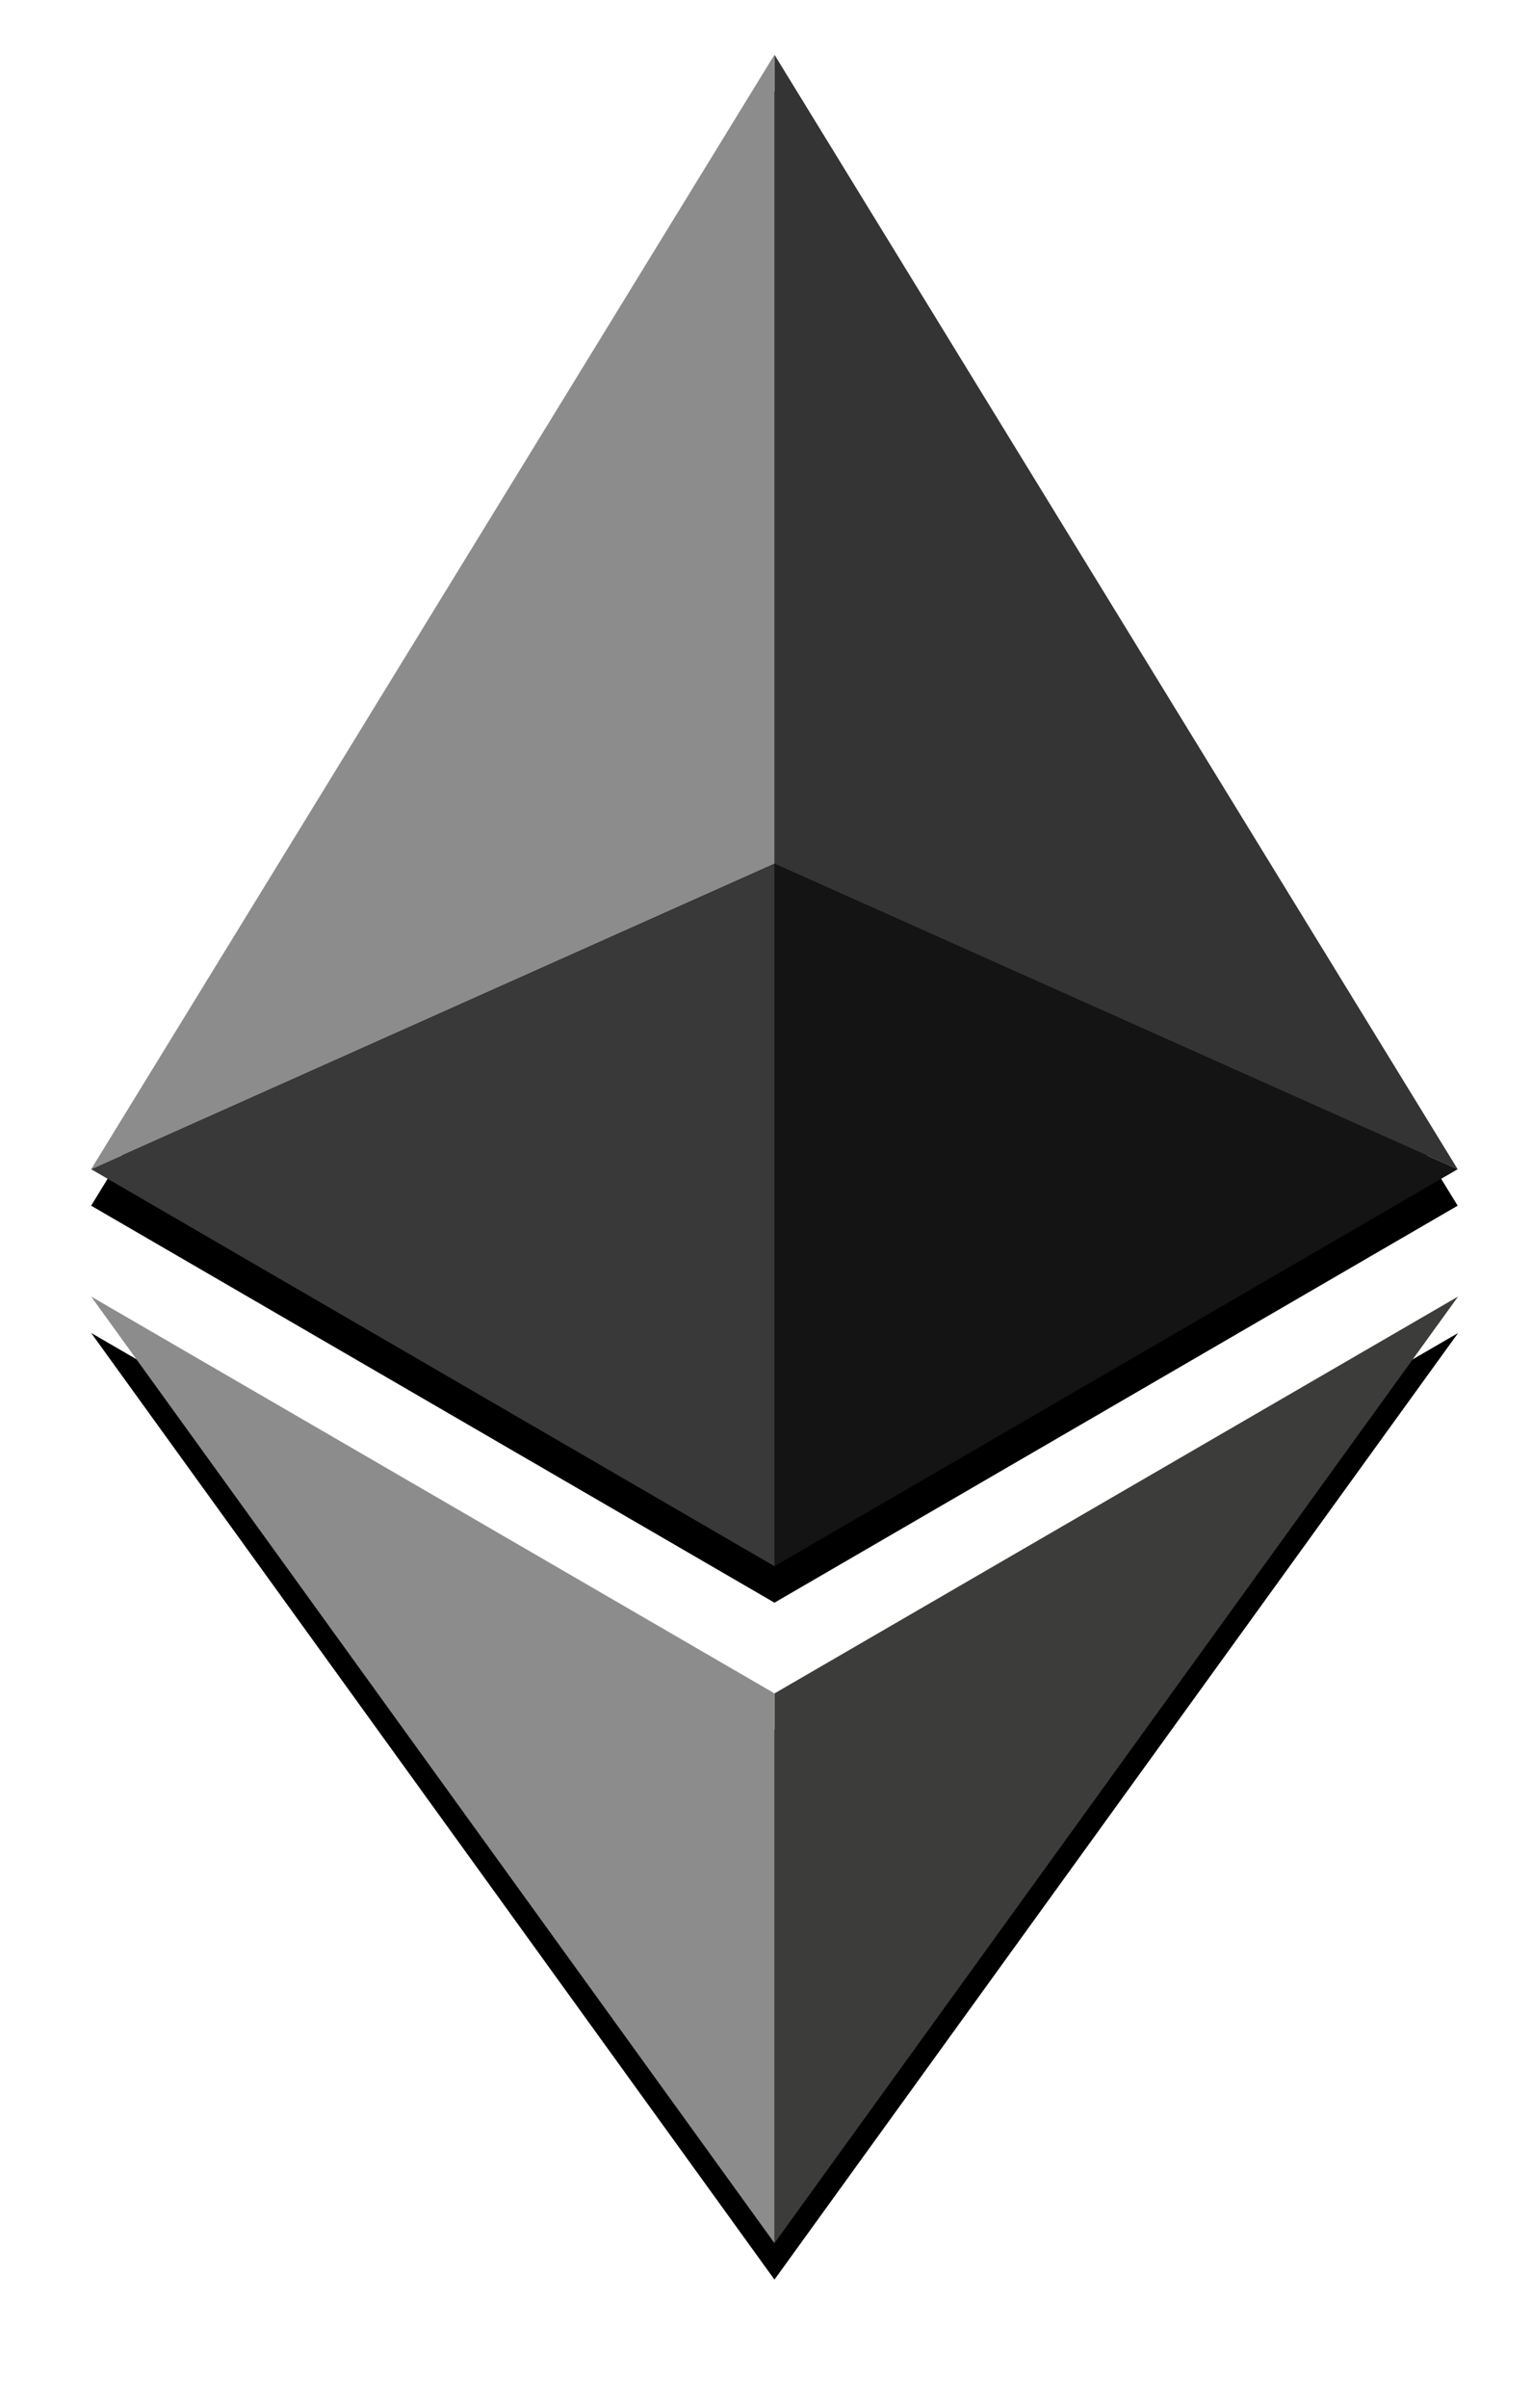 <svg width="21" height="33" viewBox="0 0 21 33" fill="none" xmlns="http://www.w3.org/2000/svg">
    <g filter="url(#filter0_d_1526_391)">
        <path d="M10.623 23.21L20 17.77L10.623 30.744L1.25 17.769L10.623 23.207V23.21ZM10.623 0.75L19.994 16.025L10.623 21.466L1.25 16.025L10.623 0.75Z" fill="black"/>
    </g>
    <path fill-rule="evenodd" clip-rule="evenodd" d="M10.623 0.75V11.838L19.994 16.025L10.623 0.75Z" fill="#343434"/>
    <path fill-rule="evenodd" clip-rule="evenodd" d="M10.623 0.75L1.25 16.025L10.623 11.838V0.75Z" fill="#8C8C8C"/>
    <path fill-rule="evenodd" clip-rule="evenodd" d="M10.623 23.21V30.744L20 17.77L10.623 23.21Z" fill="#3C3C3B"/>
    <path fill-rule="evenodd" clip-rule="evenodd" d="M10.623 30.744V23.209L1.25 17.77L10.623 30.744Z" fill="#8C8C8C"/>
    <path fill-rule="evenodd" clip-rule="evenodd" d="M10.623 21.466L19.994 16.025L10.623 11.84V21.466Z" fill="#141414"/>
    <path fill-rule="evenodd" clip-rule="evenodd" d="M1.25 16.025L10.623 21.466V11.84L1.25 16.025Z" fill="#393939"/>
    <defs>
        <filter id="filter0_d_1526_391" x="0.25" y="0.25" width="20.75" height="31.994" filterUnits="userSpaceOnUse" color-interpolation-filters="sRGB">
            <feFlood flood-opacity="0" result="BackgroundImageFix"/>
            <feColorMatrix in="SourceAlpha" type="matrix" values="0 0 0 0 0 0 0 0 0 0 0 0 0 0 0 0 0 0 127 0" result="hardAlpha"/>
            <feOffset dy="0.5"/>
            <feGaussianBlur stdDeviation="0.5"/>
            <feColorMatrix type="matrix" values="0 0 0 0 0 0 0 0 0 0 0 0 0 0 0 0 0 0 0.204 0"/>
            <feBlend mode="normal" in2="BackgroundImageFix" result="effect1_dropShadow_1526_391"/>
            <feBlend mode="normal" in="SourceGraphic" in2="effect1_dropShadow_1526_391" result="shape"/>
        </filter>
    </defs>
</svg>
